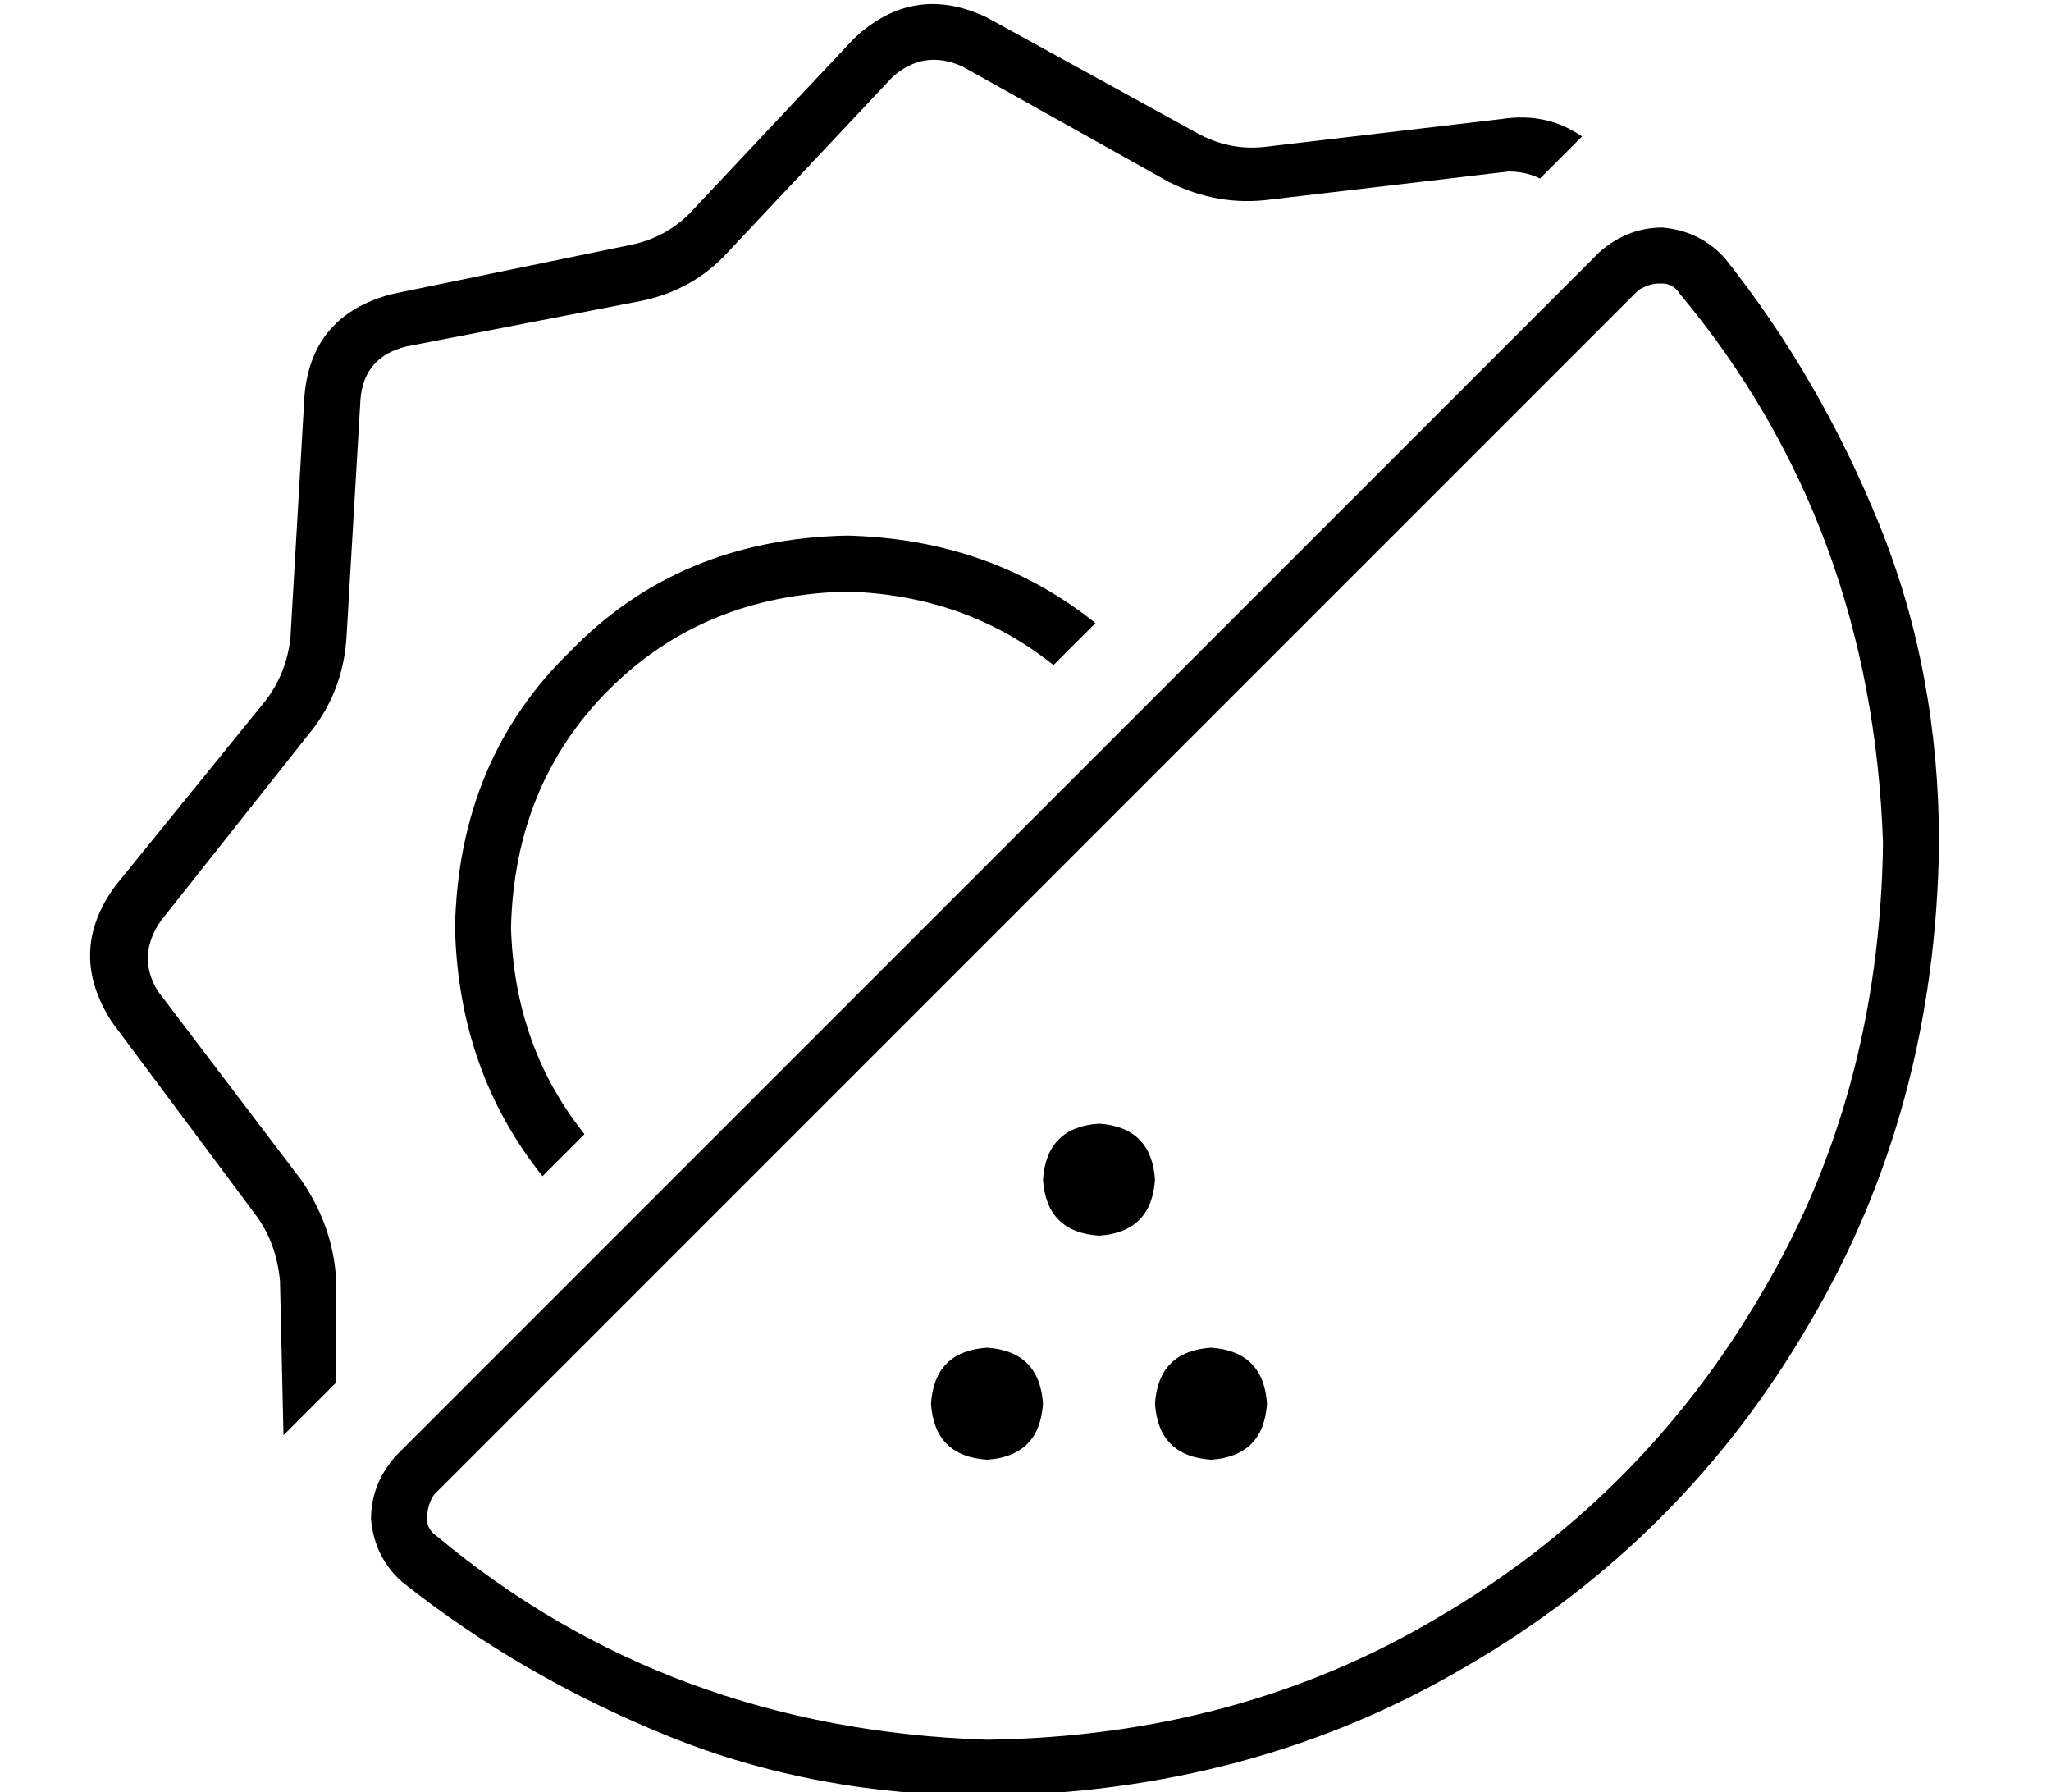 <?xml version="1.0" standalone="no"?>
<!DOCTYPE svg PUBLIC "-//W3C//DTD SVG 1.1//EN" "http://www.w3.org/Graphics/SVG/1.1/DTD/svg11.dtd" >
<svg xmlns="http://www.w3.org/2000/svg" xmlns:xlink="http://www.w3.org/1999/xlink" version="1.1" viewBox="-10 -40 586 512">
   <path fill="currentColor"
d="M442 -1q-10 -7 -23 -5l-68 8v0q-10 1 -19 -4l-60 -33v0q-21 -10 -38 6l-47 50v0q-7 7 -17 9l-68 14v0q-23 6 -25 29l-4 69v0q-1 10 -7 18l-43 53v0q-14 19 -1 39l41 55v0q6 8 7 19l1 44v0l15 -15v0v-30v0q-1 -15 -10 -28l-41 -54v0q-6 -10 1 -20l42 -53v0q10 -12 11 -28
l4 -68v0q1 -12 13 -15l67 -13v0q15 -3 25 -14l47 -50v0q9 -8 20 -3l59 33v0q14 7 29 5l68 -8v0q5 0 9 2l12 -12v0zM465 41q3 0 5 3q55 66 58 157q-1 72 -35 129q-34 58 -92 92q-57 34 -129 35q-91 -3 -157 -58q-3 -2 -3 -5q0 -4 2 -7l344 -344v0q3 -2 6 -2h1zM465 25
q-10 0 -18 7l-344 344v0q-7 8 -7 18q1 11 9 18q34 27 76 44t91 17q76 -1 137 -37q62 -36 98 -98q36 -61 37 -137q0 -49 -17 -91t-44 -76q-7 -8 -18 -9v0zM272 377q15 -1 16 -16q-1 -15 -16 -16q-15 1 -16 16q1 15 16 16v0zM352 361q-1 -15 -16 -16q-15 1 -16 16q1 15 16 16
q15 -1 16 -16v0zM304 313q15 -1 16 -16q-1 -15 -16 -16q-15 1 -16 16q1 15 16 16v0zM232 113q-48 1 -79 33v0v0q-32 31 -33 79q1 41 25 71l12 -12v0q-20 -25 -21 -59q1 -41 28 -68t68 -28q34 1 59 21l12 -12v0q-30 -24 -71 -25v0z" />
</svg>
